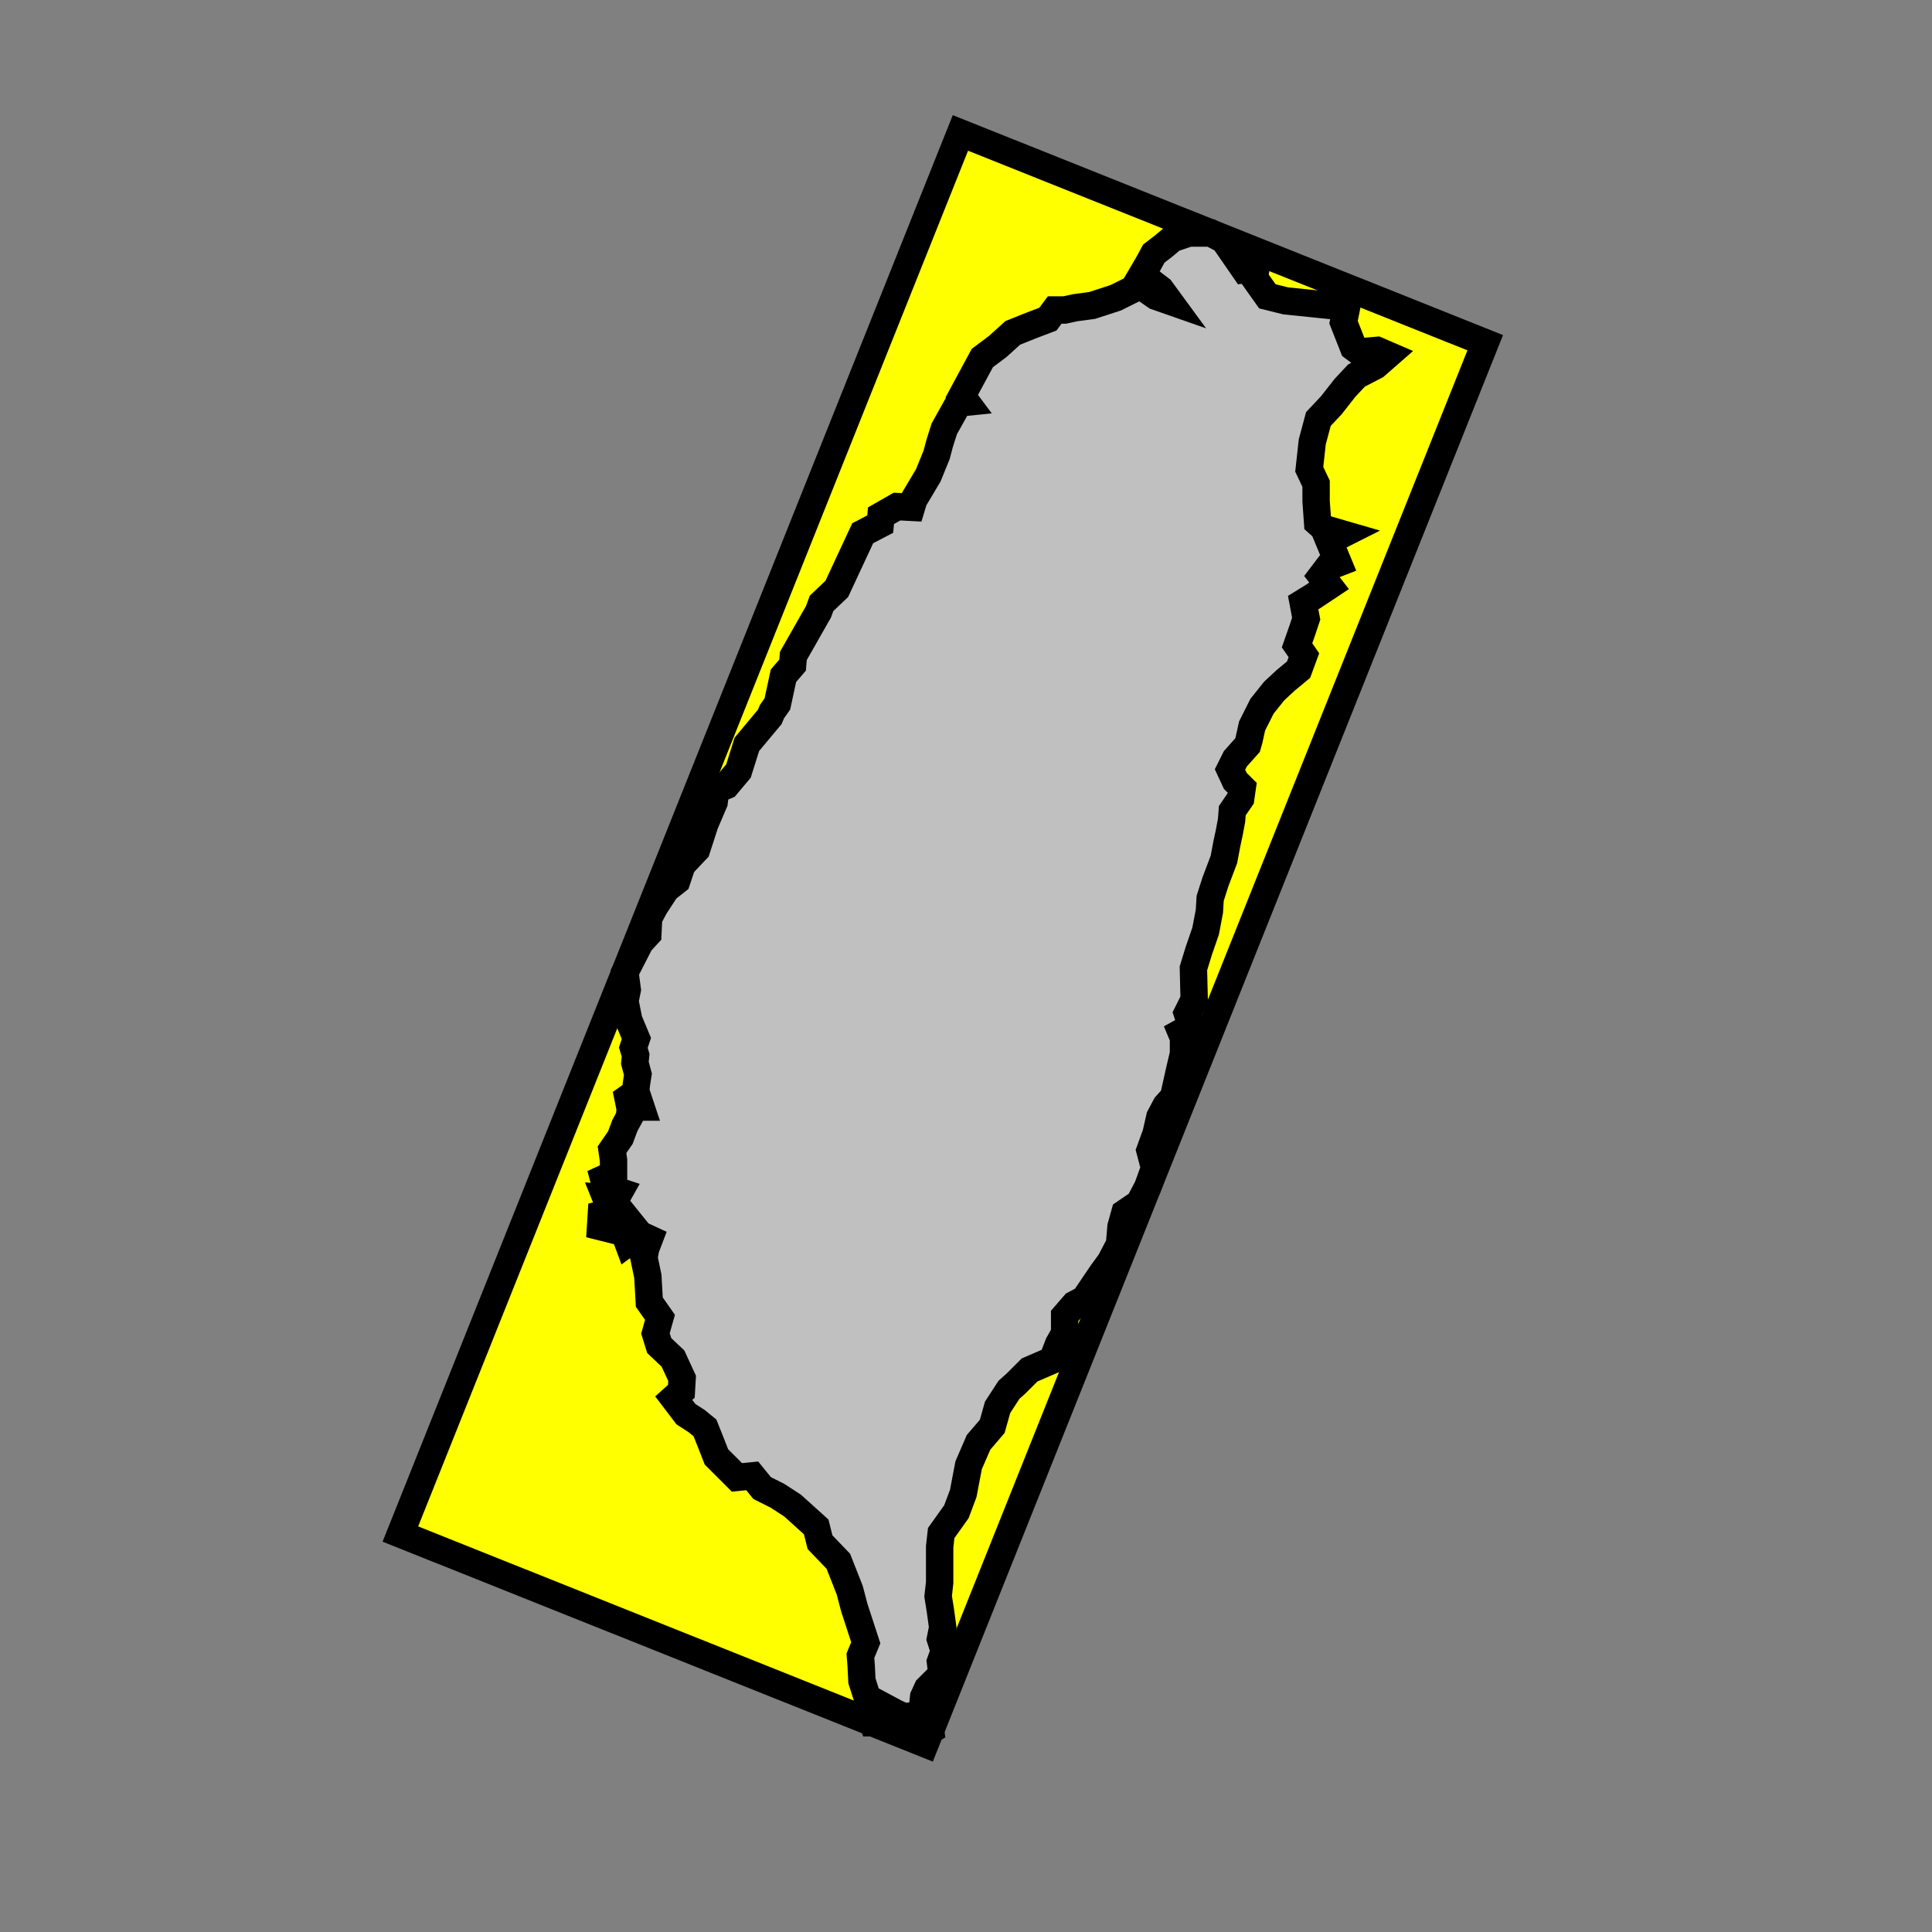 <?xml version="1.0" standalone="no" ?>
<!DOCTYPE svg PUBLIC "-//W3C//DTD SVG 1.1//EN" "http://www.w3.org/Graphics/SVG/1.1/DTD/svg11.dtd">
<svg width="35.274px" height="35.274px" xmlns="http://www.w3.org/2000/svg" version="1.1" >
	<rect width="100%" height="100%" fill="#808080" stroke="none"/>
	<path d = "M16.892,31.838 L27.117,6.257 L17.535,2.427 L7.31,28.008 z" fill="rgb(255,255,0)" stroke-width="0.5" stroke="rgb(0,0,0)" />
	<path d = "M25.142,6.397 L24.822,6.425 L24.711,6.342 L24.53,5.883 L24.572,5.674 L24.419,5.59 L23.473,5.493 L23.139,5.41 L22.902,5.076 L22.93,4.895 L22.721,4.923 L22.346,4.38 L22.109,4.255 L21.706,4.255 L21.413,4.352 L21.247,4.491 L21.066,4.63 L20.968,4.811 L20.829,5.048 L21.01,5.145 L21.191,5.284 L21.344,5.493 L21.107,5.41 L20.885,5.257 L20.76,5.243 L20.565,5.34 L20.37,5.437 L19.939,5.577 L19.633,5.618 L19.438,5.66 L19.257,5.66 L19.132,5.827 L18.84,5.938 L18.492,6.077 L18.214,6.328 L17.935,6.537 L17.56,7.232 L17.643,7.343 L17.504,7.357 L17.24,7.83 L17.156,8.095 L17.101,8.303 L16.948,8.679 L16.683,9.124 L16.641,9.263 L16.377,9.249 L16.085,9.416 L16.071,9.569 L15.751,9.736 L15.278,10.752 L15,11.016 L14.944,11.169 L14.485,11.976 L14.471,12.143 L14.304,12.338 L14.193,12.853 L14.095,12.992 L14.054,13.089 L13.636,13.59 L13.483,14.077 L13.261,14.341 L13.066,14.425 L13.038,14.648 L12.871,15.037 L12.718,15.51 L12.454,15.788 L12.356,16.081 L12.162,16.234 L11.953,16.554 L11.842,16.762 L11.828,17.055 L11.688,17.207 L11.41,17.75 L11.452,18.07 L11.41,18.279 L11.48,18.627 L11.619,18.96 L11.563,19.128 L11.605,19.267 L11.591,19.406 L11.647,19.614 L11.619,19.795 L11.605,19.948 L11.466,20.046 L11.48,20.115 L11.675,20.129 L11.703,20.213 L11.508,20.213 L11.494,20.393 L11.41,20.547 L11.327,20.769 L11.174,20.992 L11.202,21.186 L11.202,21.437 L11.021,21.52 L11.062,21.674 L11.313,21.757 L11.243,21.882 L11.062,21.868 L11.09,21.938 L11.243,21.994 L11.355,22.133 L11.146,22.133 L10.979,22.174 L10.965,22.397 L11.188,22.453 L11.271,22.355 L11.383,22.466 L11.466,22.689 L11.675,22.536 L11.855,22.619 L11.786,22.8 L11.758,22.967 L11.828,23.301 L11.855,23.774 L12.05,24.052 L11.967,24.345 L12.036,24.567 L12.287,24.804 L12.454,25.166 L12.44,25.402 L12.301,25.527 L12.523,25.819 L12.718,25.945 L12.871,26.07 L12.982,26.348 L13.08,26.599 L13.455,26.974 L13.734,26.946 L13.915,27.169 L14.193,27.308 L14.471,27.489 L14.902,27.878 L14.972,28.157 L15.306,28.505 L15.514,29.033 L15.598,29.353 L15.807,29.993 L15.709,30.23 L15.723,30.411 L15.737,30.689 L15.835,30.995 L15.862,31.273 L15.932,31.454 L16.099,31.454 L16.168,31.176 L16.349,31.273 L16.502,31.343 L16.655,31.329 L16.864,31.496 L16.92,31.635 L16.989,31.593 L16.961,31.398 L16.85,31.106 L16.864,30.981 L16.934,30.828 L17.198,30.564 L17.17,30.341 L17.24,30.146 L17.17,29.924 L17.212,29.715 L17.17,29.409 L17.128,29.145 L17.156,28.894 L17.156,28.532 L17.156,28.24 L17.184,27.99 L17.462,27.6 L17.587,27.266 L17.685,26.752 L17.866,26.334 L18.116,26.042 L18.214,25.694 L18.422,25.374 L18.547,25.263 L18.798,25.012 L19.215,24.832 L19.327,24.54 L19.438,24.345 L19.438,24.025 L19.619,23.816 L19.8,23.719 L20.12,23.246 L20.273,23.037 L20.44,22.717 L20.467,22.397 L20.537,22.146 L20.801,21.966 L20.954,21.674 L21.08,21.326 L20.996,21.006 L21.107,20.7 L21.177,20.393 L21.288,20.185 L21.427,20.032 L21.539,19.531 L21.608,19.239 L21.608,18.947 L21.567,18.849 L21.692,18.78 L21.733,18.668 L21.678,18.501 L21.803,18.251 L21.789,17.68 L21.887,17.361 L22.012,16.999 L22.081,16.637 L22.095,16.401 L22.193,16.095 L22.346,15.691 L22.401,15.399 L22.443,15.204 L22.485,14.982 L22.499,14.801 L22.652,14.578 L22.68,14.383 L22.554,14.258 L22.457,14.049 L22.554,13.855 L22.777,13.604 L22.805,13.507 L22.86,13.256 L23.041,12.895 L23.264,12.616 L23.473,12.422 L23.709,12.227 L23.806,11.963 L23.681,11.782 L23.779,11.503 L23.848,11.295 L23.793,11.002 L23.973,10.891 L24.266,10.696 L24.126,10.515 L24.252,10.349 L24.433,10.279 L24.266,9.876 L24.516,9.75 L24.182,9.653 L24.057,9.542 L24.029,9.152 L24.029,8.832 L23.904,8.568 L23.959,8.067 L24.071,7.65 L24.307,7.399 L24.558,7.079 L24.766,6.857 L25.114,6.676 L25.337,6.481 z" fill="rgb(192,192,192)" stroke-width="0.5" stroke="rgb(0,0,0)" />
</svg>
